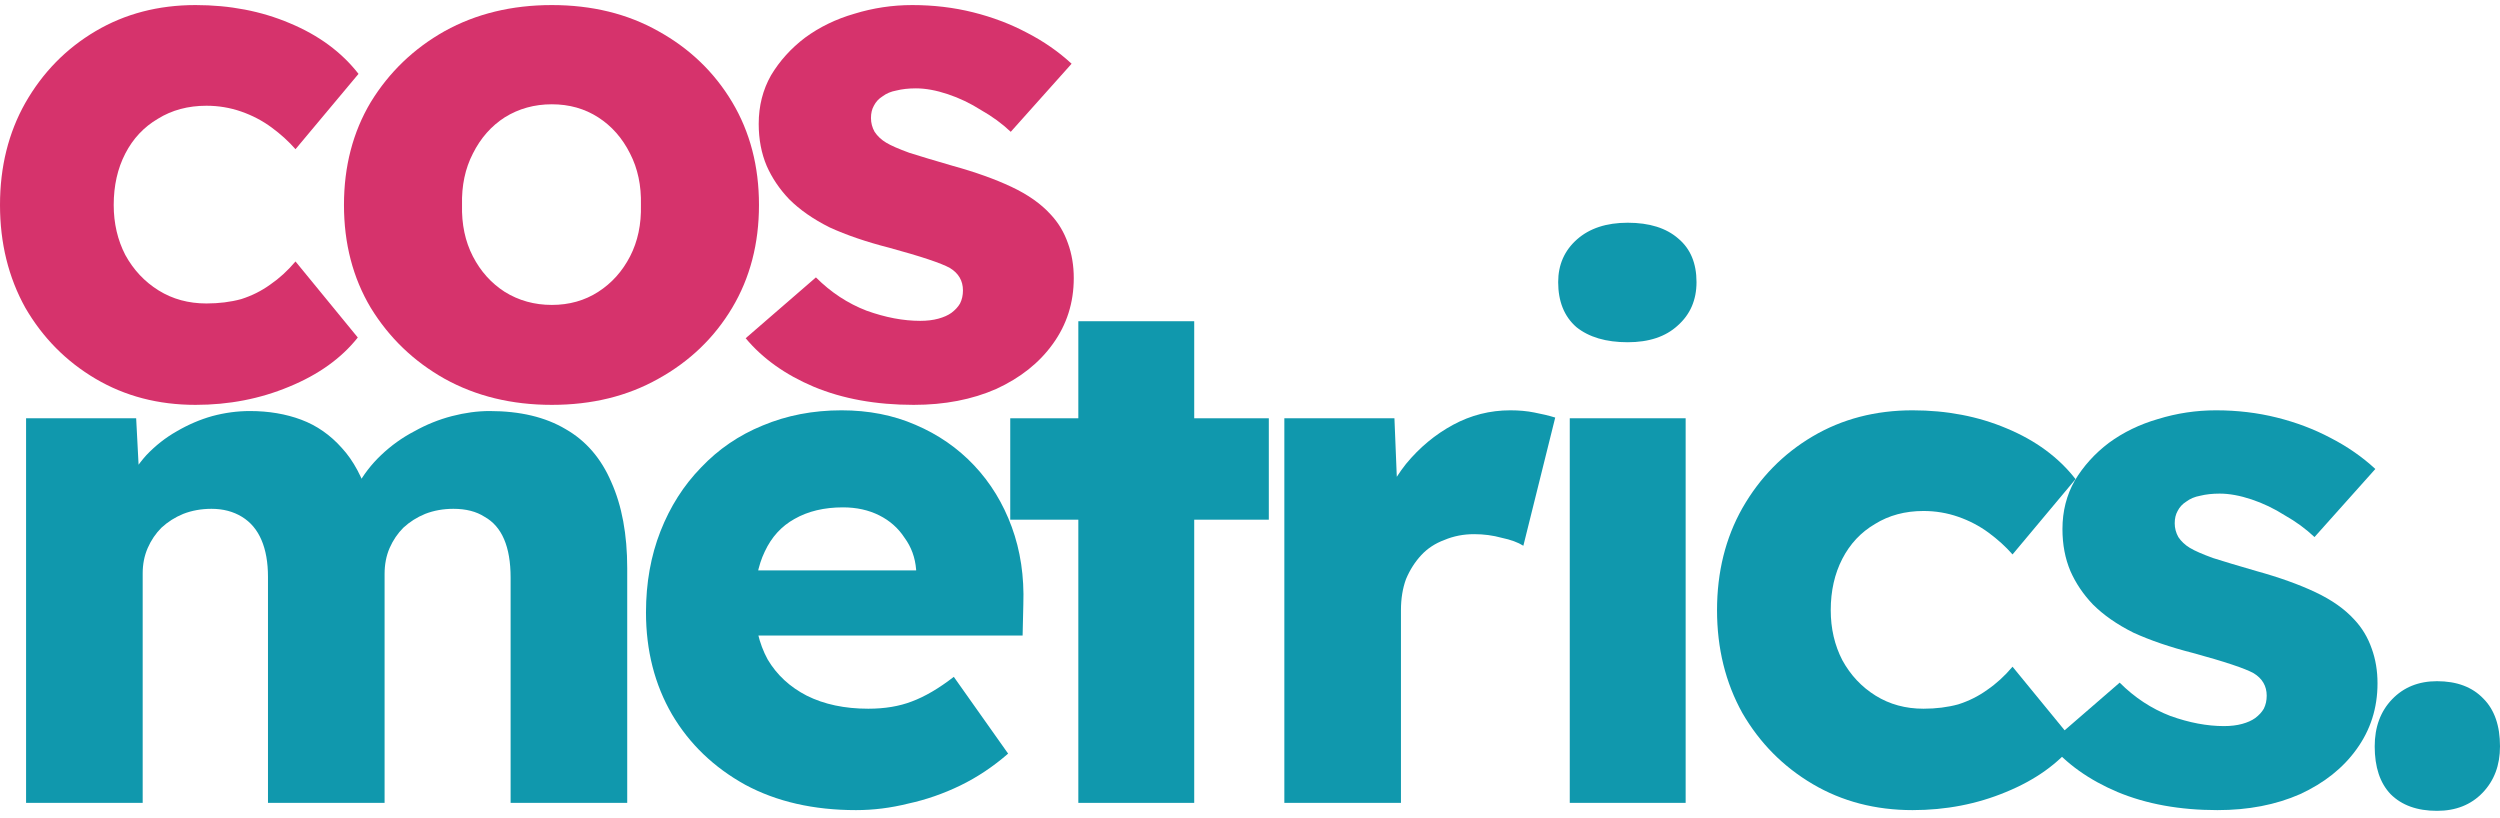 <svg width="370" height="121" viewBox="0 0 370 121" fill="none" xmlns="http://www.w3.org/2000/svg">
<path d="M3.859 118.825V61.906H20.152L20.688 72.196L18.437 72.303C19.295 70.445 20.366 68.802 21.653 67.373C23.011 65.943 24.511 64.764 26.155 63.835C27.87 62.835 29.621 62.084 31.407 61.584C33.265 61.084 35.123 60.834 36.981 60.834C39.768 60.834 42.305 61.263 44.592 62.12C46.879 62.978 48.88 64.371 50.595 66.301C52.31 68.159 53.668 70.695 54.668 73.911L51.988 73.697L52.846 71.982C53.775 70.267 54.954 68.73 56.383 67.373C57.884 65.943 59.527 64.764 61.314 63.835C63.1 62.835 64.959 62.084 66.888 61.584C68.817 61.084 70.675 60.834 72.462 60.834C76.964 60.834 80.716 61.727 83.717 63.514C86.719 65.229 88.97 67.837 90.47 71.339C92.042 74.84 92.829 79.092 92.829 84.094V118.825H75.57V85.488C75.57 83.201 75.249 81.308 74.606 79.807C73.963 78.306 72.998 77.198 71.712 76.484C70.497 75.698 68.96 75.305 67.102 75.305C65.602 75.305 64.208 75.555 62.922 76.055C61.707 76.555 60.635 77.234 59.706 78.092C58.849 78.949 58.17 79.95 57.669 81.093C57.169 82.237 56.919 83.523 56.919 84.952V118.825H39.661V85.381C39.661 83.237 39.34 81.415 38.696 79.914C38.053 78.413 37.089 77.27 35.802 76.484C34.516 75.698 33.015 75.305 31.3 75.305C29.799 75.305 28.406 75.555 27.12 76.055C25.905 76.555 24.833 77.234 23.904 78.092C23.046 78.949 22.367 79.95 21.867 81.093C21.367 82.237 21.117 83.487 21.117 84.845V118.825H3.859Z" fill="#1098AD"/>
<path d="M126.692 119.897C120.403 119.897 114.937 118.646 110.292 116.145C105.647 113.572 102.038 110.107 99.465 105.747C96.893 101.317 95.606 96.279 95.606 90.633C95.606 86.274 96.321 82.272 97.75 78.628C99.179 74.983 101.18 71.839 103.753 69.195C106.326 66.479 109.363 64.407 112.864 62.978C116.437 61.477 120.332 60.727 124.548 60.727C128.55 60.727 132.195 61.441 135.482 62.87C138.84 64.3 141.735 66.301 144.164 68.873C146.594 71.446 148.452 74.483 149.738 77.985C151.025 81.486 151.596 85.309 151.453 89.454L151.346 94.063H106.004L103.539 84.416H137.411L135.589 86.453V84.309C135.446 82.522 134.874 80.95 133.874 79.593C132.945 78.163 131.694 77.056 130.122 76.269C128.55 75.483 126.763 75.09 124.763 75.09C121.976 75.09 119.582 75.662 117.581 76.805C115.651 77.877 114.186 79.485 113.186 81.629C112.185 83.701 111.685 86.274 111.685 89.347C111.685 92.491 112.328 95.243 113.615 97.601C114.972 99.888 116.902 101.674 119.403 102.96C121.976 104.247 125.013 104.89 128.514 104.89C130.944 104.89 133.088 104.533 134.946 103.818C136.875 103.103 138.948 101.888 141.163 100.173L149.202 111.536C146.987 113.465 144.629 115.037 142.128 116.252C139.627 117.467 137.054 118.36 134.41 118.932C131.837 119.575 129.265 119.897 126.692 119.897Z" fill="#1098AD"/>
<path d="M159.593 118.825V47.542H176.744V118.825H159.593ZM149.517 76.913V61.906H187.785V76.913H149.517Z" fill="#1098AD"/>
<path d="M190.083 118.825V61.906H206.376L207.126 80.45L203.911 76.913C204.768 73.84 206.162 71.089 208.091 68.659C210.092 66.229 212.415 64.3 215.059 62.87C217.703 61.441 220.525 60.727 223.527 60.727C224.813 60.727 225.992 60.834 227.064 61.048C228.208 61.263 229.244 61.513 230.173 61.799L225.456 80.772C224.67 80.271 223.598 79.878 222.241 79.593C220.954 79.235 219.596 79.056 218.167 79.056C216.595 79.056 215.13 79.342 213.772 79.914C212.415 80.414 211.271 81.165 210.342 82.165C209.413 83.165 208.663 84.345 208.091 85.702C207.591 87.06 207.341 88.597 207.341 90.312V118.825H190.083Z" fill="#1098AD"/>
<path d="M232.325 118.825V61.906H249.476V118.825H232.325ZM240.9 50.651C237.685 50.651 235.148 49.9 233.29 48.4C231.503 46.827 230.61 44.612 230.61 41.754C230.61 39.181 231.539 37.073 233.397 35.429C235.255 33.786 237.756 32.964 240.9 32.964C244.116 32.964 246.617 33.75 248.404 35.322C250.19 36.823 251.084 38.967 251.084 41.754C251.084 44.398 250.155 46.541 248.297 48.185C246.51 49.829 244.045 50.651 240.9 50.651Z" fill="#1098AD"/>
<path d="M283.063 119.897C277.56 119.897 272.63 118.61 268.27 116.038C263.911 113.465 260.445 109.964 257.873 105.533C255.372 101.031 254.121 95.957 254.121 90.312C254.121 84.666 255.372 79.628 257.873 75.198C260.445 70.695 263.911 67.158 268.27 64.586C272.63 62.013 277.56 60.727 283.063 60.727C288.137 60.727 292.782 61.62 296.998 63.406C301.286 65.193 304.68 67.694 307.181 70.91L297.855 82.058C296.855 80.915 295.676 79.843 294.318 78.842C292.96 77.842 291.46 77.056 289.816 76.484C288.172 75.912 286.457 75.626 284.671 75.626C281.955 75.626 279.561 76.269 277.489 77.556C275.417 78.771 273.809 80.486 272.665 82.701C271.522 84.916 270.95 87.453 270.95 90.312C270.95 93.027 271.522 95.493 272.665 97.708C273.88 99.923 275.524 101.674 277.596 102.96C279.669 104.247 282.027 104.89 284.671 104.89C286.529 104.89 288.244 104.675 289.816 104.247C291.388 103.746 292.817 103.032 294.104 102.103C295.461 101.174 296.712 100.03 297.855 98.673L307.074 109.928C304.644 113.001 301.25 115.43 296.891 117.217C292.603 119.003 287.994 119.897 283.063 119.897Z" fill="#1098AD"/>
<path d="M328.182 119.897C322.608 119.897 317.678 119.003 313.39 117.217C309.174 115.43 305.815 113.036 303.314 110.035L313.712 101.031C315.927 103.246 318.428 104.89 321.215 105.962C324.002 106.962 326.646 107.462 329.147 107.462C330.148 107.462 331.041 107.355 331.827 107.141C332.613 106.926 333.256 106.641 333.757 106.283C334.328 105.855 334.757 105.39 335.043 104.89C335.329 104.318 335.472 103.675 335.472 102.96C335.472 101.531 334.828 100.424 333.542 99.637C332.899 99.28 331.827 98.851 330.326 98.351C328.826 97.851 326.896 97.279 324.538 96.636C321.179 95.778 318.249 94.778 315.748 93.635C313.318 92.42 311.318 91.026 309.745 89.454C308.316 87.954 307.209 86.31 306.422 84.523C305.636 82.665 305.243 80.593 305.243 78.306C305.243 75.662 305.851 73.268 307.066 71.124C308.352 68.98 310.031 67.122 312.104 65.55C314.247 63.978 316.677 62.799 319.393 62.013C322.18 61.155 325.038 60.727 327.968 60.727C331.112 60.727 334.114 61.084 336.972 61.799C339.831 62.513 342.475 63.514 344.904 64.8C347.406 66.086 349.621 67.623 351.55 69.409L342.546 79.485C341.26 78.27 339.795 77.198 338.151 76.269C336.579 75.269 334.936 74.483 333.221 73.911C331.505 73.34 329.933 73.054 328.504 73.054C327.432 73.054 326.467 73.161 325.61 73.375C324.824 73.518 324.145 73.804 323.573 74.233C323.002 74.59 322.573 75.055 322.287 75.626C322.001 76.127 321.858 76.734 321.858 77.449C321.858 78.163 322.037 78.842 322.394 79.485C322.823 80.128 323.395 80.664 324.109 81.093C324.824 81.522 325.967 82.022 327.539 82.594C329.111 83.094 331.255 83.737 333.971 84.523C337.33 85.452 340.224 86.489 342.653 87.632C345.083 88.775 347.013 90.133 348.442 91.705C349.585 92.92 350.443 94.349 351.014 95.993C351.586 97.565 351.872 99.28 351.872 101.138C351.872 104.783 350.836 108.034 348.763 110.893C346.762 113.68 343.975 115.895 340.402 117.539C336.829 119.111 332.756 119.897 328.182 119.897Z" fill="#1098AD"/>
<path d="M360.674 120.004C357.744 120.004 355.458 119.182 353.814 117.539C352.242 115.895 351.456 113.537 351.456 110.464C351.456 107.605 352.313 105.283 354.028 103.496C355.743 101.71 357.959 100.817 360.674 100.817C363.604 100.817 365.891 101.674 367.535 103.389C369.178 105.033 370 107.391 370 110.464C370 113.251 369.142 115.538 367.427 117.324C365.712 119.111 363.461 120.004 360.674 120.004Z" fill="#1098AD"/>
<path d="M28.942 59.92C23.439 59.92 18.509 58.634 14.149 56.061C9.79 53.489 6.324 49.987 3.752 45.556C1.251 41.054 0 35.98 0 30.335C0 24.69 1.251 19.652 3.752 15.221C6.324 10.719 9.79 7.182 14.149 4.609C18.509 2.036 23.439 0.75 28.942 0.75C34.016 0.75 38.661 1.643 42.877 3.43C47.165 5.216 50.559 7.718 53.06 10.933L43.734 22.081C42.734 20.938 41.555 19.866 40.197 18.866C38.839 17.865 37.339 17.079 35.695 16.507C34.051 15.936 32.336 15.65 30.55 15.65C27.834 15.65 25.44 16.293 23.368 17.579C21.296 18.794 19.688 20.509 18.544 22.724C17.401 24.94 16.829 27.477 16.829 30.335C16.829 33.051 17.401 35.516 18.544 37.731C19.759 39.947 21.403 41.697 23.475 42.984C25.547 44.27 27.906 44.913 30.55 44.913C32.408 44.913 34.123 44.699 35.695 44.27C37.267 43.77 38.696 43.055 39.983 42.126C41.34 41.197 42.591 40.054 43.734 38.696L52.953 49.951C50.523 53.024 47.129 55.454 42.77 57.24C38.482 59.027 33.873 59.92 28.942 59.92Z" fill="#D6336C"/>
<path d="M81.672 59.92C75.741 59.92 70.453 58.634 65.808 56.061C61.234 53.489 57.59 49.987 54.874 45.556C52.23 41.126 50.908 36.052 50.908 30.335C50.908 24.618 52.23 19.544 54.874 15.114C57.59 10.683 61.234 7.182 65.808 4.609C70.453 2.036 75.741 0.75 81.672 0.75C87.603 0.75 92.856 2.036 97.429 4.609C102.074 7.182 105.719 10.683 108.363 15.114C111.007 19.544 112.329 24.618 112.329 30.335C112.329 36.052 111.007 41.126 108.363 45.556C105.719 49.987 102.074 53.489 97.429 56.061C92.856 58.634 87.603 59.92 81.672 59.92ZM81.672 45.128C84.245 45.128 86.531 44.484 88.532 43.198C90.533 41.912 92.106 40.161 93.249 37.946C94.392 35.73 94.928 33.194 94.857 30.335C94.928 27.477 94.392 24.94 93.249 22.724C92.106 20.438 90.533 18.651 88.532 17.365C86.531 16.078 84.245 15.435 81.672 15.435C79.1 15.435 76.777 16.078 74.705 17.365C72.704 18.651 71.132 20.438 69.988 22.724C68.845 24.94 68.309 27.477 68.38 30.335C68.309 33.194 68.845 35.73 69.988 37.946C71.132 40.161 72.704 41.912 74.705 43.198C76.777 44.484 79.1 45.128 81.672 45.128Z" fill="#D6336C"/>
<path d="M135.228 59.92C129.654 59.92 124.723 59.027 120.436 57.24C116.219 55.454 112.861 53.06 110.359 50.058L120.757 41.054C122.972 43.27 125.474 44.913 128.261 45.985C131.048 46.986 133.692 47.486 136.193 47.486C137.193 47.486 138.087 47.379 138.873 47.164C139.659 46.95 140.302 46.664 140.802 46.307C141.374 45.878 141.803 45.413 142.088 44.913C142.374 44.342 142.517 43.698 142.517 42.984C142.517 41.554 141.874 40.447 140.588 39.661C139.945 39.303 138.873 38.875 137.372 38.374C135.871 37.874 133.942 37.303 131.584 36.659C128.225 35.802 125.295 34.801 122.794 33.658C120.364 32.443 118.363 31.05 116.791 29.477C115.362 27.977 114.254 26.333 113.468 24.547C112.682 22.689 112.289 20.616 112.289 18.329C112.289 15.685 112.896 13.291 114.111 11.148C115.397 9.004 117.077 7.146 119.149 5.574C121.293 4.002 123.723 2.822 126.438 2.036C129.225 1.179 132.084 0.75 135.014 0.75C138.158 0.75 141.159 1.107 144.018 1.822C146.876 2.537 149.52 3.537 151.95 4.823C154.451 6.11 156.667 7.646 158.596 9.433L149.592 19.509C148.306 18.294 146.841 17.222 145.197 16.293C143.625 15.292 141.981 14.506 140.266 13.935C138.551 13.363 136.979 13.077 135.55 13.077C134.478 13.077 133.513 13.184 132.655 13.399C131.869 13.542 131.19 13.828 130.619 14.256C130.047 14.614 129.618 15.078 129.332 15.65C129.047 16.15 128.904 16.757 128.904 17.472C128.904 18.187 129.082 18.866 129.44 19.509C129.868 20.152 130.44 20.688 131.155 21.116C131.869 21.545 133.013 22.046 134.585 22.617C136.157 23.117 138.301 23.761 141.016 24.547C144.375 25.476 147.269 26.512 149.699 27.655C152.129 28.799 154.058 30.156 155.487 31.729C156.631 32.943 157.488 34.373 158.06 36.016C158.632 37.588 158.918 39.303 158.918 41.161C158.918 44.806 157.881 48.057 155.809 50.916C153.808 53.703 151.021 55.918 147.448 57.562C143.875 59.134 139.802 59.92 135.228 59.92Z" fill="#D6336C"/>
</svg>
